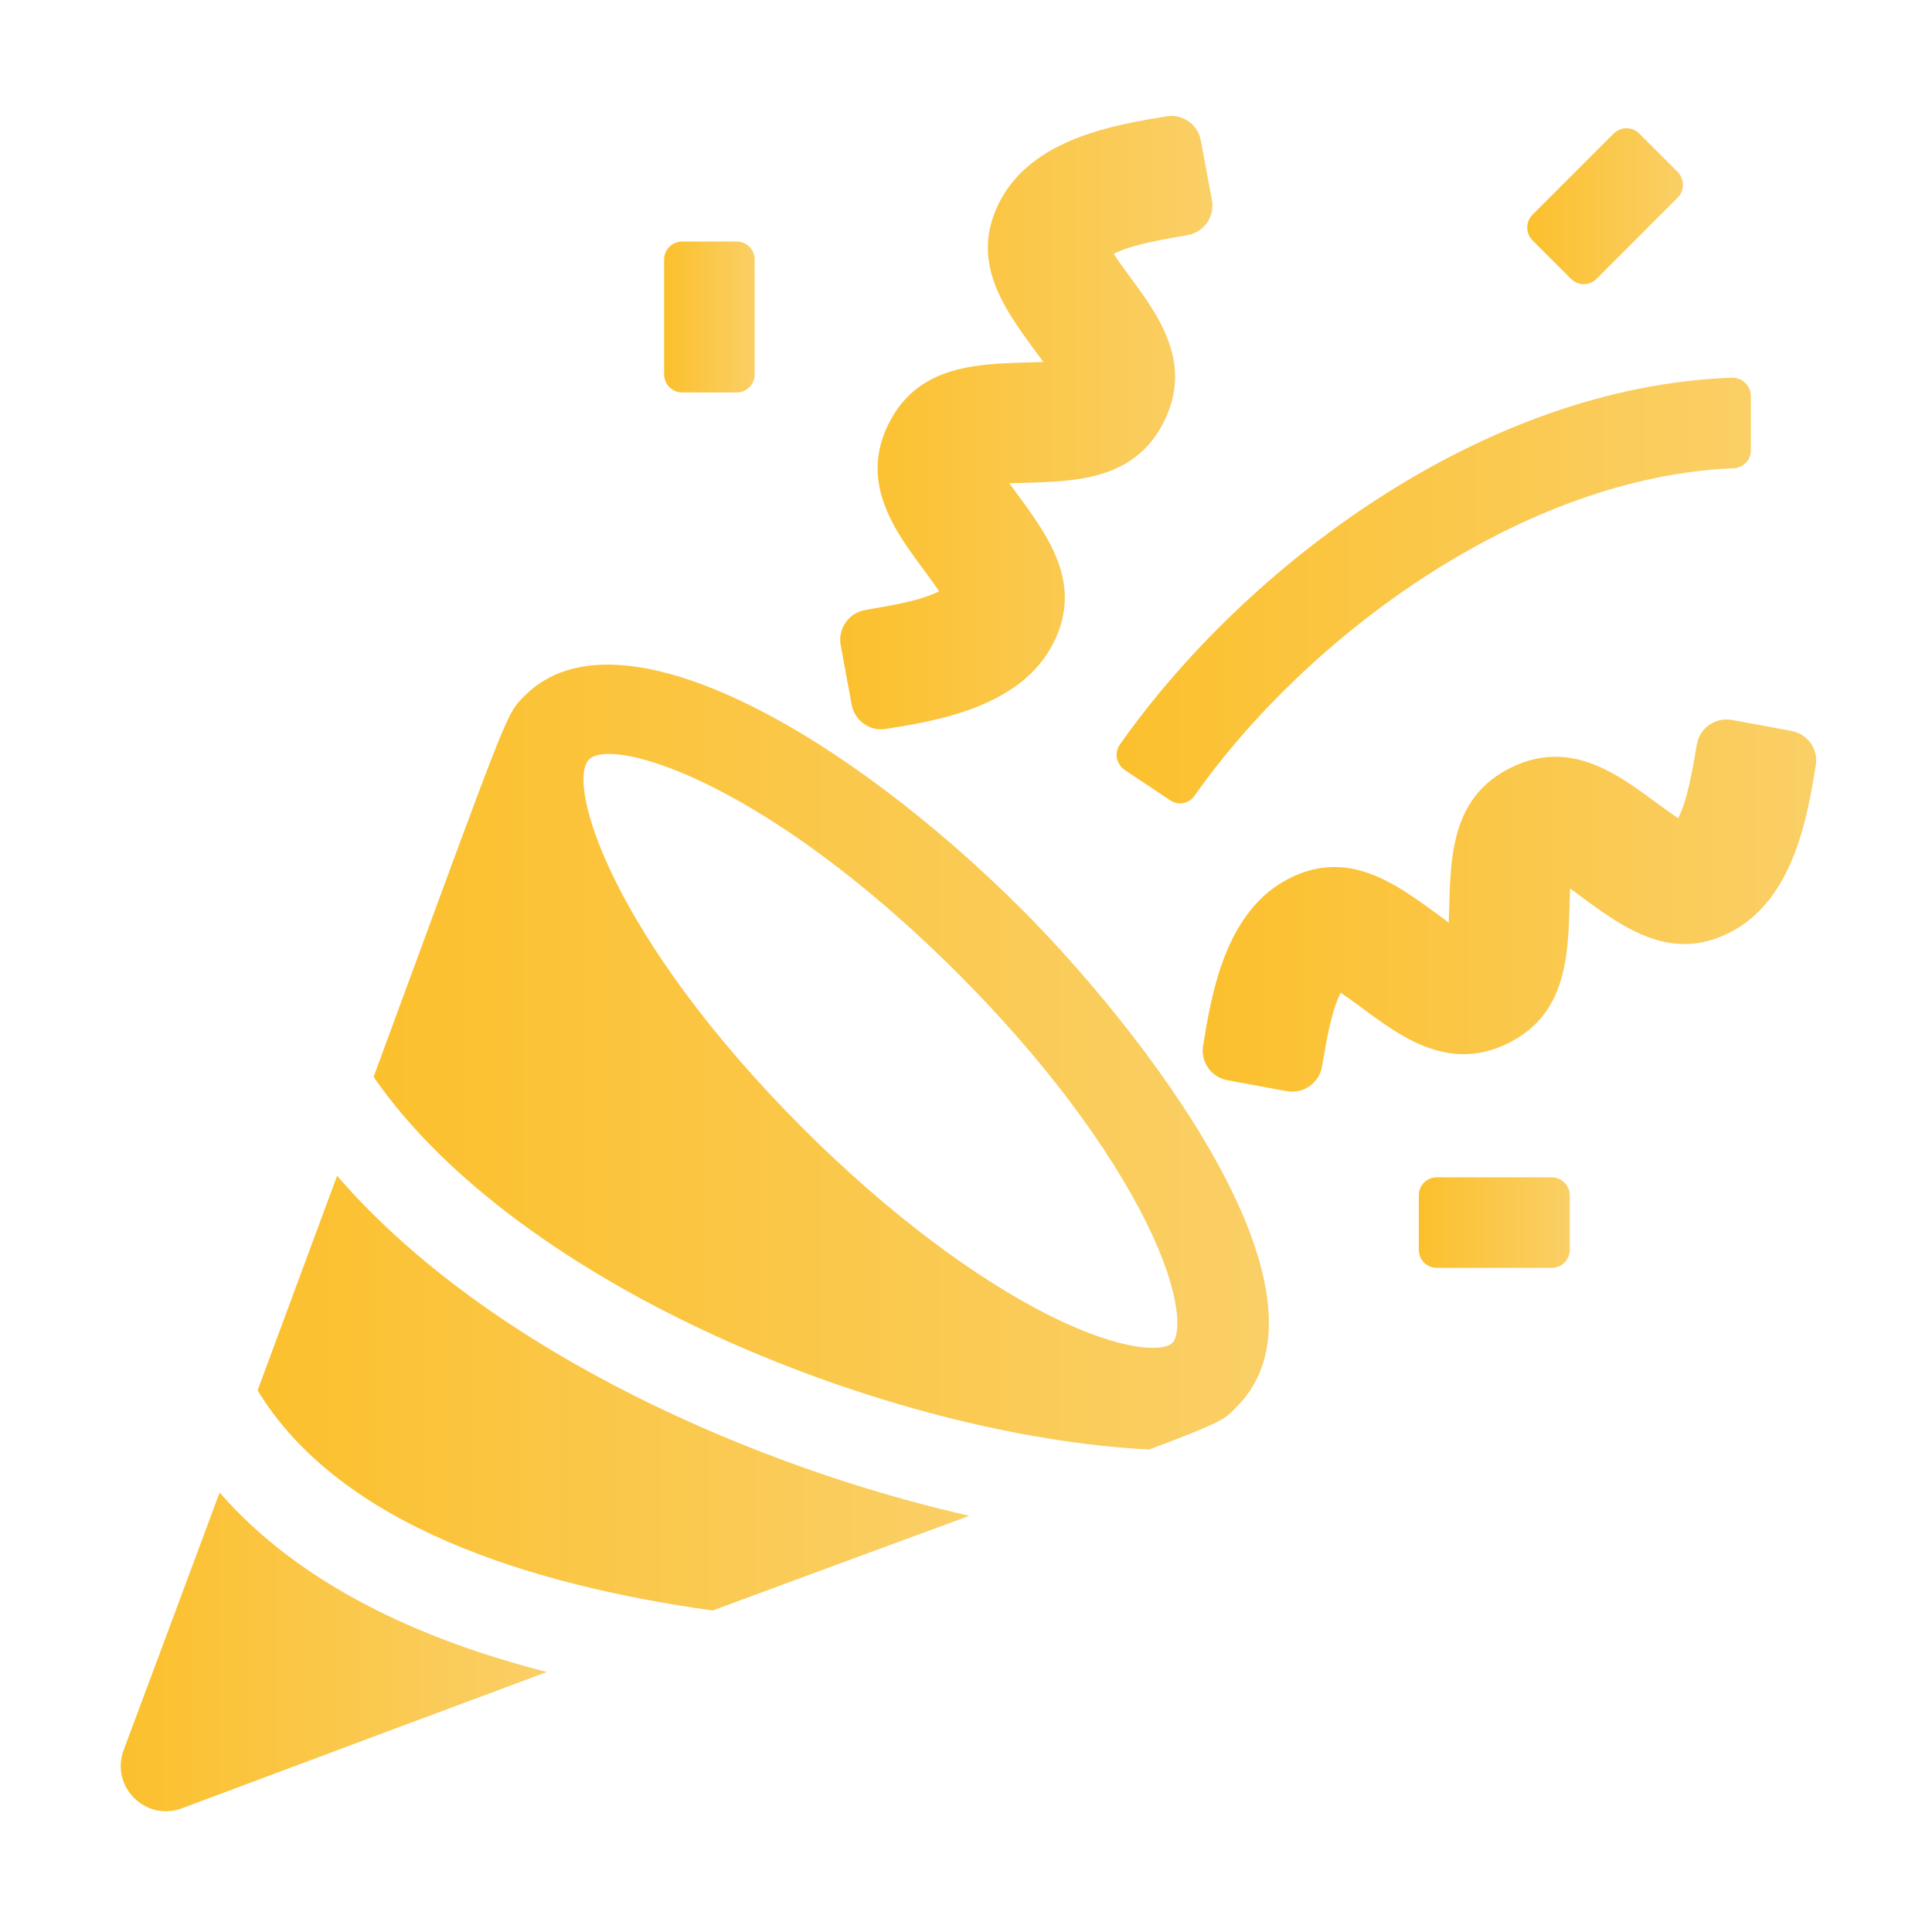 <?xml version="1.0" encoding="UTF-8"?>
<svg xmlns="http://www.w3.org/2000/svg" xmlns:xlink="http://www.w3.org/1999/xlink" width="60px" height="60px" viewBox="0 0 60 60" version="1.1">
<defs>
<linearGradient id="linear0" gradientUnits="userSpaceOnUse" x1="4.8" y1="25.96" x2="18.064" y2="25.96" gradientTransform="matrix(1.667,0,0,1.667,0,0)">
<stop offset="0" style="stop-color:rgb(98.431%,75.294%,17.647%);stop-opacity:1;"/>
<stop offset="1" style="stop-color:rgb(98.039%,81.176%,40%);stop-opacity:1;"/>
</linearGradient>
<linearGradient id="linear1" gradientUnits="userSpaceOnUse" x1="6.961" y1="19.697" x2="23.643" y2="19.697" gradientTransform="matrix(1.667,0,0,1.667,0,0)">
<stop offset="0" style="stop-color:rgb(98.431%,75.294%,17.647%);stop-opacity:1;"/>
<stop offset="1" style="stop-color:rgb(98.039%,81.176%,40%);stop-opacity:1;"/>
</linearGradient>
<linearGradient id="linear2" gradientUnits="userSpaceOnUse" x1="2.248" y1="30.781" x2="10.191" y2="30.781" gradientTransform="matrix(1.667,0,0,1.667,0,0)">
<stop offset="0" style="stop-color:rgb(98.431%,75.294%,17.647%);stop-opacity:1;"/>
<stop offset="1" style="stop-color:rgb(98.039%,81.176%,40%);stop-opacity:1;"/>
</linearGradient>
<linearGradient id="linear3" gradientUnits="userSpaceOnUse" x1="15.655" y1="7.875" x2="22.591" y2="7.875" gradientTransform="matrix(1.667,0,0,1.667,0,0)">
<stop offset="0" style="stop-color:rgb(98.431%,75.294%,17.647%);stop-opacity:1;"/>
<stop offset="1" style="stop-color:rgb(98.039%,81.176%,40%);stop-opacity:1;"/>
</linearGradient>
<linearGradient id="linear4" gradientUnits="userSpaceOnUse" x1="22.41" y1="16.874" x2="33.841" y2="16.874" gradientTransform="matrix(1.667,0,0,1.667,0,0)">
<stop offset="0" style="stop-color:rgb(98.431%,75.294%,17.647%);stop-opacity:1;"/>
<stop offset="1" style="stop-color:rgb(98.039%,81.176%,40%);stop-opacity:1;"/>
</linearGradient>
<linearGradient id="linear5" gradientUnits="userSpaceOnUse" x1="26.438" y1="22.781" x2="29.25" y2="22.781" gradientTransform="matrix(1.667,0,0,1.667,0,0)">
<stop offset="0" style="stop-color:rgb(98.431%,75.294%,17.647%);stop-opacity:1;"/>
<stop offset="1" style="stop-color:rgb(98.039%,81.176%,40%);stop-opacity:1;"/>
</linearGradient>
<linearGradient id="linear6" gradientUnits="userSpaceOnUse" x1="28.458" y1="3.842" x2="31.36" y2="3.842" gradientTransform="matrix(1.667,0,0,1.667,0,0)">
<stop offset="0" style="stop-color:rgb(98.431%,75.294%,17.647%);stop-opacity:1;"/>
<stop offset="1" style="stop-color:rgb(98.039%,81.176%,40%);stop-opacity:1;"/>
</linearGradient>
<linearGradient id="linear7" gradientUnits="userSpaceOnUse" x1="12.375" y1="5.906" x2="14.062" y2="5.906" gradientTransform="matrix(1.667,0,0,1.667,0,0)">
<stop offset="0" style="stop-color:rgb(98.431%,75.294%,17.647%);stop-opacity:1;"/>
<stop offset="1" style="stop-color:rgb(98.039%,81.176%,40%);stop-opacity:1;"/>
</linearGradient>
<linearGradient id="linear8" gradientUnits="userSpaceOnUse" x1="20.807" y1="11.003" x2="32.625" y2="11.003" gradientTransform="matrix(1.667,0,0,1.667,0,0)">
<stop offset="0" style="stop-color:rgb(98.431%,75.294%,17.647%);stop-opacity:1;"/>
<stop offset="1" style="stop-color:rgb(98.039%,81.176%,40%);stop-opacity:1;"/>
</linearGradient>
</defs>
<g id="surface1">
<path style=" stroke:none;fill-rule:nonzero;fill:url(#linear0);" d="M 30.105 47.074 C 28.051 47.832 25.438 48.789 22.133 50.016 C 16.492 49.227 10.562 47.391 8 43.18 C 8.934 40.664 9.746 38.461 10.469 36.516 C 15.297 42.098 23.738 45.641 30.105 47.074 Z M 30.105 47.074 "/>
<path style=" stroke:none;fill-rule:nonzero;fill:url(#linear1);" d="M 31.746 28.254 C 26.254 22.766 19.188 18.711 16.305 21.598 C 15.691 22.215 15.875 21.848 11.602 33.445 C 16.16 40.02 27.672 44.609 35.691 45.016 C 38.09 44.113 38.031 44.066 38.402 43.695 C 41.938 40.16 35.277 31.785 31.746 28.254 Z M 36.41 41.703 C 36.141 41.977 34.895 41.988 32.68 40.898 C 30.273 39.707 27.527 37.629 24.945 35.051 C 18.969 29.074 17.574 24.309 18.293 23.586 C 18.406 23.473 18.613 23.414 18.914 23.414 C 20.527 23.414 24.711 25.195 29.758 30.242 C 32.34 32.824 34.414 35.57 35.605 37.977 C 36.699 40.188 36.68 41.438 36.41 41.703 Z M 36.41 41.703 "/>
<path style=" stroke:none;fill-rule:nonzero;fill:url(#linear2);" d="M 16.984 51.926 C 13.738 53.133 9.992 54.531 5.645 56.16 C 4.516 56.578 3.422 55.477 3.84 54.352 C 4.934 51.422 5.922 48.77 6.82 46.352 C 9.293 49.191 13.008 50.91 16.984 51.926 Z M 16.984 51.926 "/>
<path style=" stroke:none;fill-rule:nonzero;fill:url(#linear3);" d="M 36.879 7.301 C 36.004 7.457 35.16 7.594 34.586 7.883 C 35.445 9.207 37.25 10.895 36.148 13.094 C 35.164 15.062 33.117 14.945 31.344 15.008 C 32.434 16.496 33.691 18.008 32.723 19.953 C 31.715 21.969 29.074 22.387 27.516 22.637 C 27.012 22.723 26.543 22.383 26.449 21.883 L 26.109 20.043 C 26.012 19.531 26.355 19.035 26.867 18.945 C 27.754 18.789 28.586 18.656 29.164 18.363 C 28.297 17.051 26.504 15.348 27.598 13.156 C 28.582 11.191 30.625 11.305 32.402 11.242 C 31.312 9.754 30.055 8.242 31.027 6.301 C 32.031 4.285 34.676 3.867 36.23 3.613 C 36.734 3.531 37.203 3.867 37.293 4.367 L 37.637 6.211 C 37.734 6.723 37.395 7.211 36.879 7.301 Z M 36.879 7.301 "/>
<path style=" stroke:none;fill-rule:nonzero;fill:url(#linear4);" d="M 53.793 22.359 L 55.633 22.699 C 56.137 22.793 56.473 23.262 56.391 23.766 C 56.137 25.32 55.715 27.961 53.703 28.969 C 51.758 29.941 50.25 28.684 48.758 27.59 C 48.699 29.371 48.809 31.414 46.844 32.395 C 44.652 33.492 42.949 31.695 41.637 30.832 C 41.344 31.406 41.211 32.238 41.055 33.125 C 40.965 33.641 40.473 33.98 39.961 33.887 L 38.117 33.547 C 37.617 33.453 37.281 32.984 37.363 32.48 C 37.617 30.922 38.035 28.281 40.051 27.273 C 41.992 26.301 43.504 27.562 44.992 28.652 C 45.055 26.875 44.938 24.828 46.906 23.848 C 49.109 22.746 50.793 24.547 52.117 25.41 C 52.406 24.836 52.547 23.992 52.699 23.113 C 52.785 22.605 53.277 22.266 53.793 22.359 Z M 53.793 22.359 "/>
<path style=" stroke:none;fill-rule:nonzero;fill:url(#linear5);" d="M 48.188 39.375 L 44.625 39.375 C 44.312 39.375 44.062 39.125 44.062 38.812 L 44.062 37.125 C 44.062 36.812 44.312 36.562 44.625 36.562 L 48.188 36.562 C 48.5 36.562 48.75 36.812 48.75 37.125 L 48.75 38.812 C 48.75 39.125 48.5 39.375 48.188 39.375 Z M 48.188 39.375 "/>
<path style=" stroke:none;fill-rule:nonzero;fill:url(#linear6);" d="M 52.102 6.137 L 49.582 8.66 C 49.363 8.879 49.008 8.879 48.789 8.66 L 47.594 7.465 C 47.375 7.246 47.375 6.887 47.594 6.668 L 50.113 4.148 C 50.336 3.93 50.691 3.93 50.91 4.148 L 52.102 5.34 C 52.32 5.562 52.32 5.918 52.102 6.137 Z M 52.102 6.137 "/>
<path style=" stroke:none;fill-rule:nonzero;fill:url(#linear7);" d="M 22.875 12.188 L 21.188 12.188 C 20.875 12.188 20.625 11.938 20.625 11.625 L 20.625 8.062 C 20.625 7.75 20.875 7.5 21.188 7.5 L 22.875 7.5 C 23.188 7.5 23.438 7.75 23.438 8.062 L 23.438 11.625 C 23.438 11.938 23.188 12.188 22.875 12.188 Z M 22.875 12.188 "/>
<path style=" stroke:none;fill-rule:nonzero;fill:url(#linear8);" d="M 36.344 24.855 L 34.938 23.918 C 34.672 23.738 34.594 23.383 34.777 23.125 C 38.605 17.68 45.98 12.004 53.789 11.73 C 54.109 11.719 54.375 11.984 54.375 12.305 L 54.375 13.992 C 54.375 14.293 54.137 14.527 53.84 14.543 C 47.309 14.801 40.617 19.719 37.098 24.711 C 36.926 24.961 36.594 25.023 36.344 24.855 Z M 36.344 24.855 "/>
</g>
</svg>
